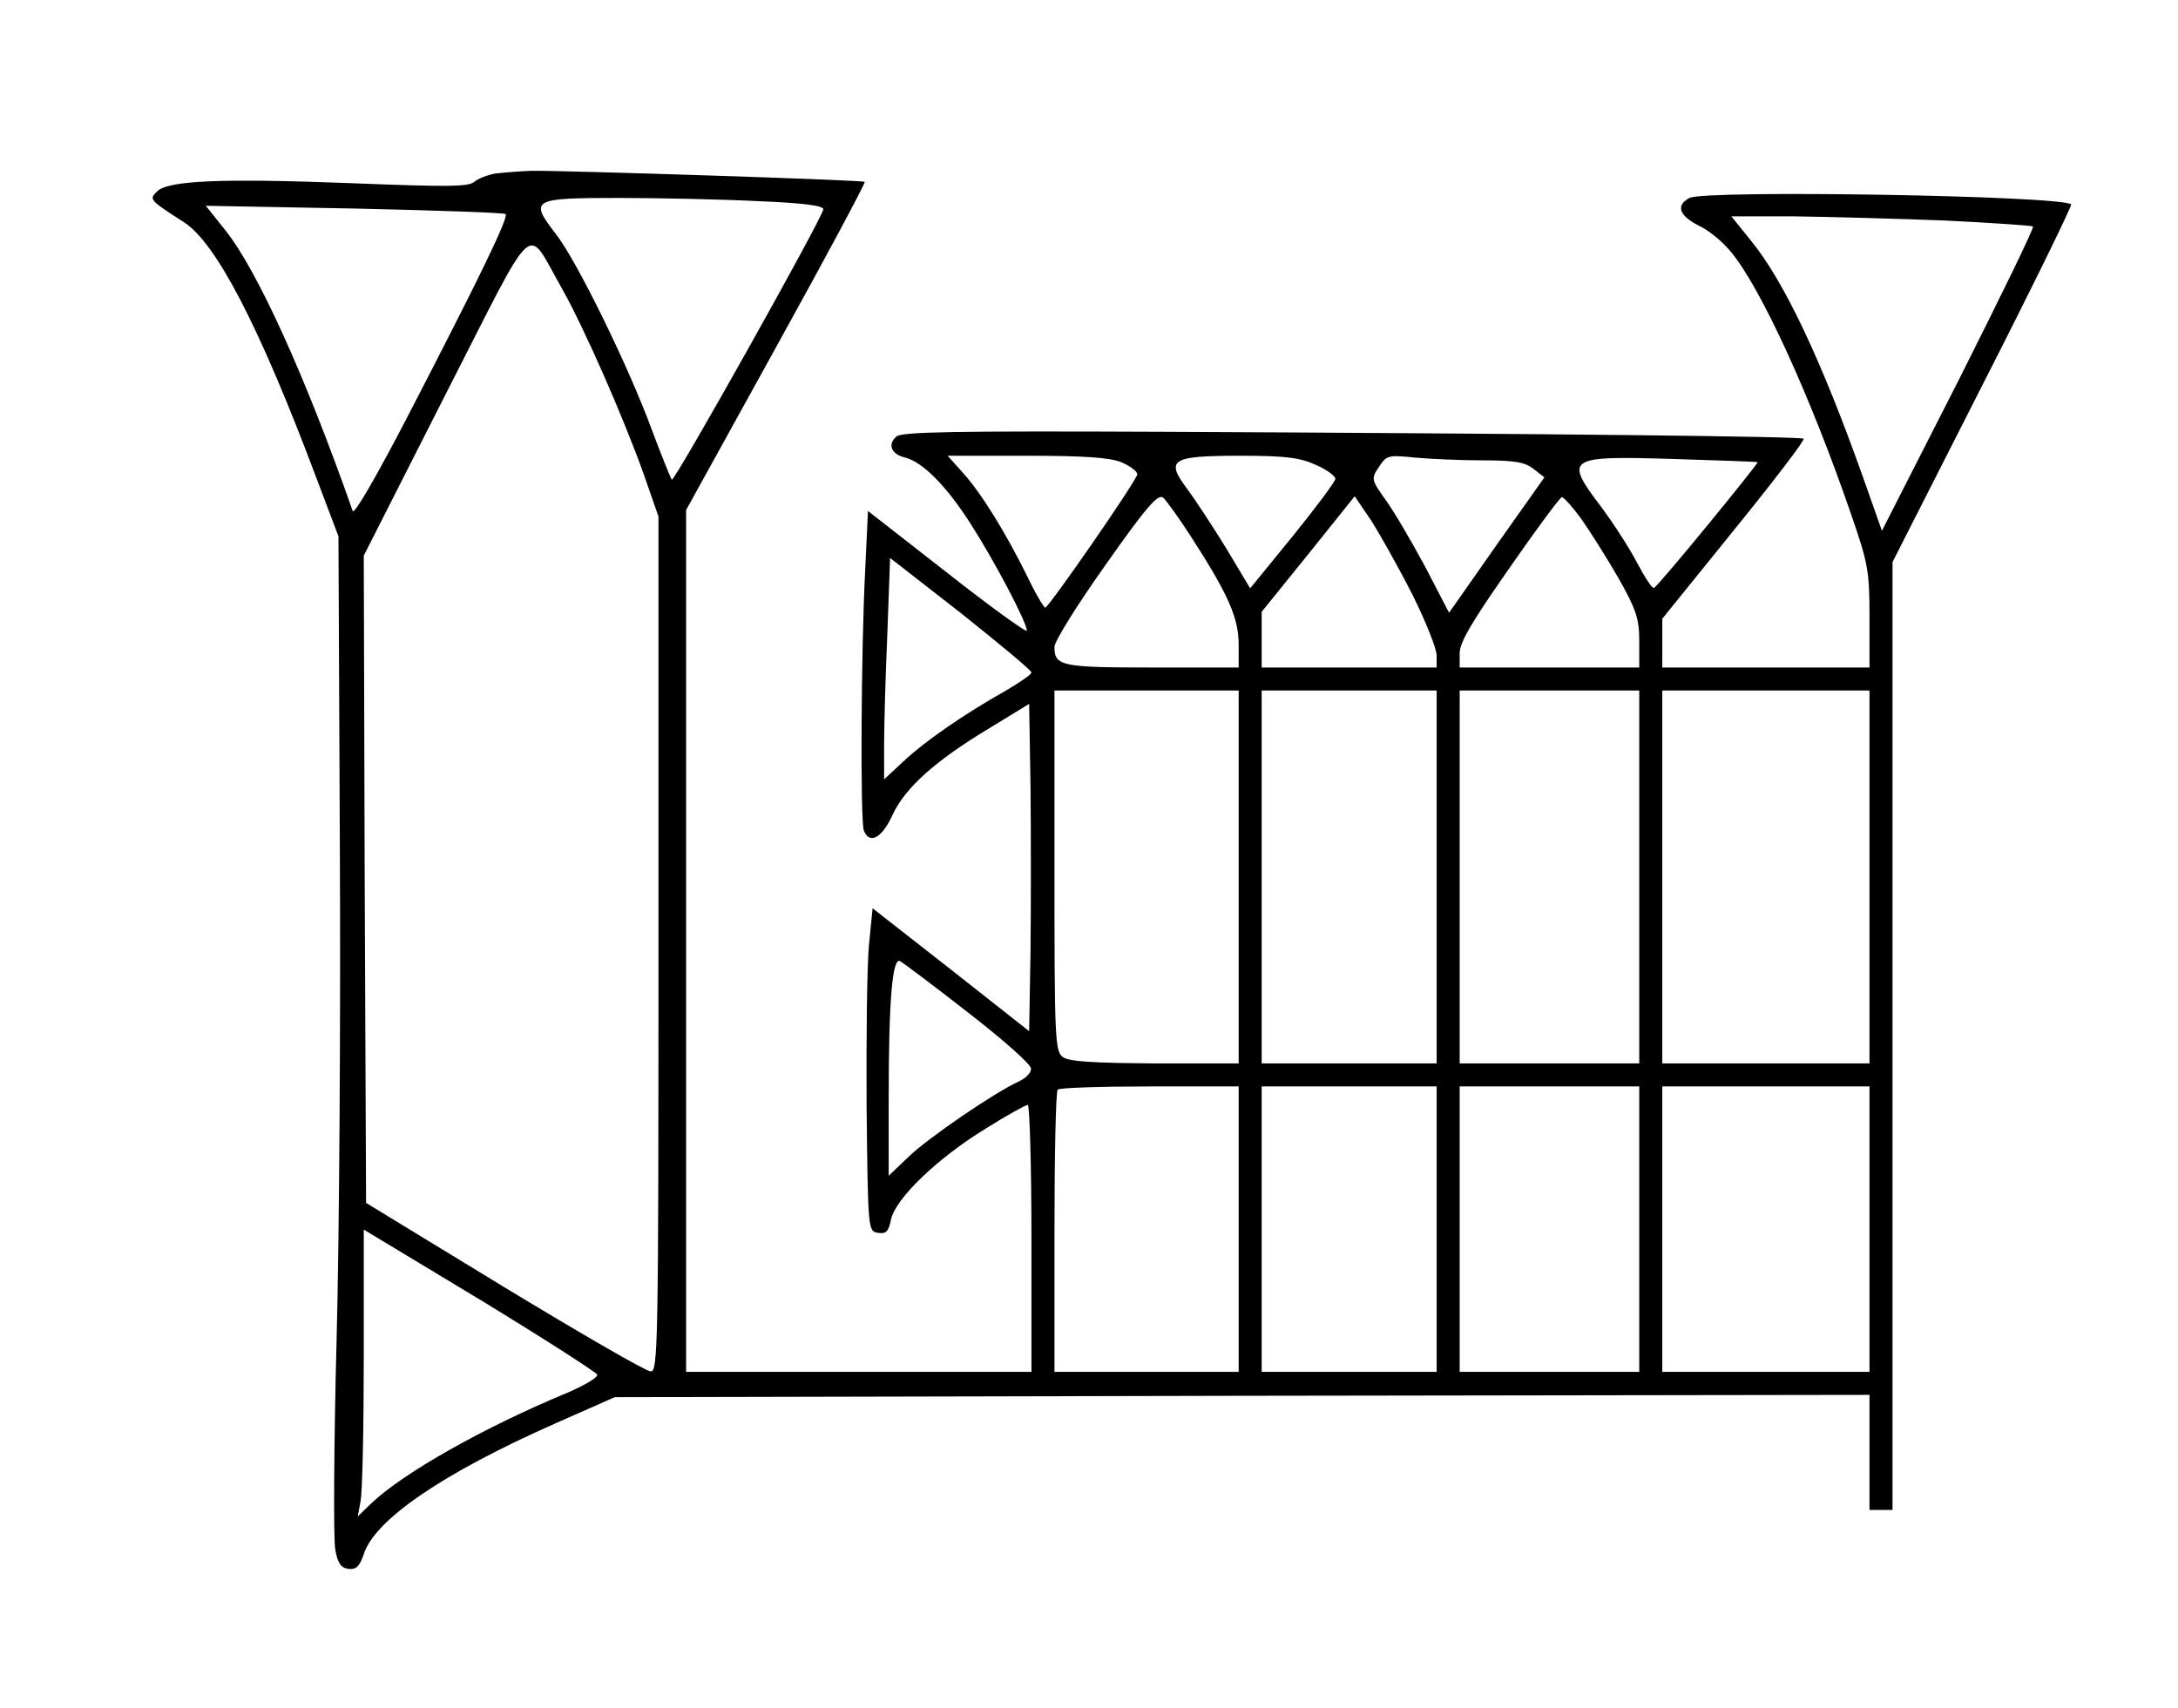 <?xml version="1.0" standalone="no"?>
<!DOCTYPE svg PUBLIC "-//W3C//DTD SVG 20010904//EN"
 "http://www.w3.org/TR/2001/REC-SVG-20010904/DTD/svg10.dtd">
<svg version="1.0" xmlns="http://www.w3.org/2000/svg"
 width="473pt" height="371pt" viewBox="0 0 473 371"
 preserveAspectRatio="xMidYMid meet">
<g transform="translate(0,371) scale(0.1,-0.1)"
fill="#000000" stroke="none">
<path d="M1075 3333 c-16 -3 -37 -11 -45 -18 -12 -11 -61 -11 -265 -3 -285 11
-401 6 -424 -18 -18 -17 -16 -19 59 -67 69 -45 162 -223 284 -547 l51 -135 3
-665 c2 -366 -1 -852 -7 -1080 -6 -228 -7 -433 -3 -455 5 -30 12 -41 29 -43
16 -2 24 5 33 32 24 75 172 176 416 284 l129 57 1363 3 1362 2 0 -125 0 -125
25 0 25 0 0 1029 0 1030 196 386 c108 212 194 388 192 391 -19 19 -795 32
-829 14 -30 -16 -23 -38 20 -60 22 -10 53 -36 70 -57 65 -78 173 -314 261
-570 37 -107 40 -123 40 -224 l0 -109 -225 0 -225 0 0 53 0 53 156 193 c86
106 154 195 151 198 -6 5 -542 11 -1384 15 -461 2 -573 0 -586 -10 -20 -17
-12 -39 19 -46 38 -10 89 -61 142 -144 52 -81 122 -214 122 -232 0 -5 -78 51
-172 125 l-173 135 -6 -127 c-9 -171 -11 -547 -3 -567 12 -31 39 -17 62 33 27
59 92 118 212 190 l85 52 3 -181 c1 -100 1 -260 0 -355 l-3 -175 -170 134
-170 133 -8 -81 c-4 -44 -6 -202 -5 -351 3 -268 3 -270 25 -273 17 -3 23 3 28
29 10 46 102 134 205 197 46 29 88 52 92 52 4 0 8 -130 8 -290 l0 -290 -375 0
-375 0 0 936 0 936 196 355 c108 195 194 356 192 358 -4 4 -660 25 -723 24
-27 -1 -63 -4 -80 -6z m573 -60 c99 -4 142 -10 140 -18 -7 -28 -324 -593 -329
-587 -3 4 -23 54 -44 110 -50 136 -162 365 -208 424 -58 75 -52 78 137 78 88
0 225 -3 304 -7z m-550 -28 c7 -7 -57 -139 -215 -444 -65 -125 -114 -210 -117
-201 -101 288 -206 521 -276 609 l-43 54 323 -6 c178 -4 325 -9 328 -12z
m3125 -14 c103 -5 190 -11 192 -13 3 -3 -70 -152 -161 -333 l-167 -328 -42
119 c-89 250 -170 423 -243 512 l-42 52 137 0 c76 -1 223 -5 326 -9z m-3003
-147 c47 -83 134 -280 179 -407 l31 -89 0 -929 c0 -878 -1 -929 -17 -928 -10
0 -153 83 -318 183 l-300 183 -3 703 -2 703 177 349 c203 397 173 371 253 232z
m1215 -378 c19 -8 35 -20 35 -26 0 -12 -192 -289 -200 -290 -3 0 -21 30 -39
68 -47 95 -100 181 -139 224 l-34 38 171 0 c127 0 181 -4 206 -14z m423 -6
c23 -10 42 -24 42 -30 0 -6 -42 -62 -92 -124 l-93 -114 -52 87 c-29 47 -67
105 -84 128 -49 65 -36 73 115 73 98 0 129 -4 164 -20z m362 10 c71 0 92 -4
111 -19 l23 -18 -104 -147 -103 -147 -52 100 c-29 54 -67 119 -85 144 -32 45
-33 47 -15 73 16 25 20 26 78 20 33 -3 99 -6 147 -6z m597 -4 c3 -2 -217 -271
-225 -273 -4 -2 -20 23 -37 55 -16 31 -51 85 -77 120 -82 108 -76 112 156 105
99 -3 182 -6 183 -7z m-1229 -164 c80 -124 102 -175 102 -232 l0 -50 -188 0
c-197 0 -212 3 -212 45 0 12 50 92 111 178 88 125 114 155 125 146 7 -6 35
-45 62 -87z m479 -123 c29 -58 53 -118 53 -133 l0 -26 -190 0 -190 0 0 60 0
61 101 125 101 126 36 -53 c19 -30 59 -101 89 -160z m367 164 c19 -27 55 -84
81 -129 39 -69 45 -89 45 -137 l0 -57 -195 0 -195 0 0 31 c0 24 27 69 108 185
59 85 110 154 114 154 4 0 23 -21 42 -47z m-1194 -334 c0 -4 -26 -22 -57 -40
-87 -49 -173 -108 -220 -152 l-43 -40 0 75 c0 41 3 149 7 240 l6 166 154 -120
c84 -67 153 -124 153 -129z m450 -444 l0 -405 -182 0 c-136 1 -187 4 -200 14
-17 12 -18 44 -18 405 l0 391 200 0 200 0 0 -405z m430 0 l0 -405 -190 0 -190
0 0 405 0 405 190 0 190 0 0 -405z m440 0 l0 -405 -195 0 -195 0 0 405 0 405
195 0 195 0 0 -405z m500 0 l0 -405 -225 0 -225 0 0 405 0 405 225 0 225 0 0
-405z m-1957 -295 c75 -58 136 -112 136 -121 1 -9 -11 -21 -26 -28 -53 -24
-199 -124 -240 -164 l-43 -41 0 169 c0 213 8 307 25 297 7 -4 74 -54 148 -112z
m587 -470 l0 -310 -200 0 -200 0 0 303 c0 167 3 307 7 310 3 4 93 7 200 7
l193 0 0 -310z m430 0 l0 -310 -190 0 -190 0 0 310 0 310 190 0 190 0 0 -310z
m440 0 l0 -310 -195 0 -195 0 0 310 0 310 195 0 195 0 0 -310z m500 0 l0 -310
-225 0 -225 0 0 310 0 310 225 0 225 0 0 -310z m-2763 -316 c2 -6 -27 -23 -64
-39 -183 -76 -358 -175 -427 -241 l-29 -28 6 33 c4 19 7 159 7 312 l0 278 252
-152 c138 -84 253 -158 255 -163z"/>
</g>
</svg>
